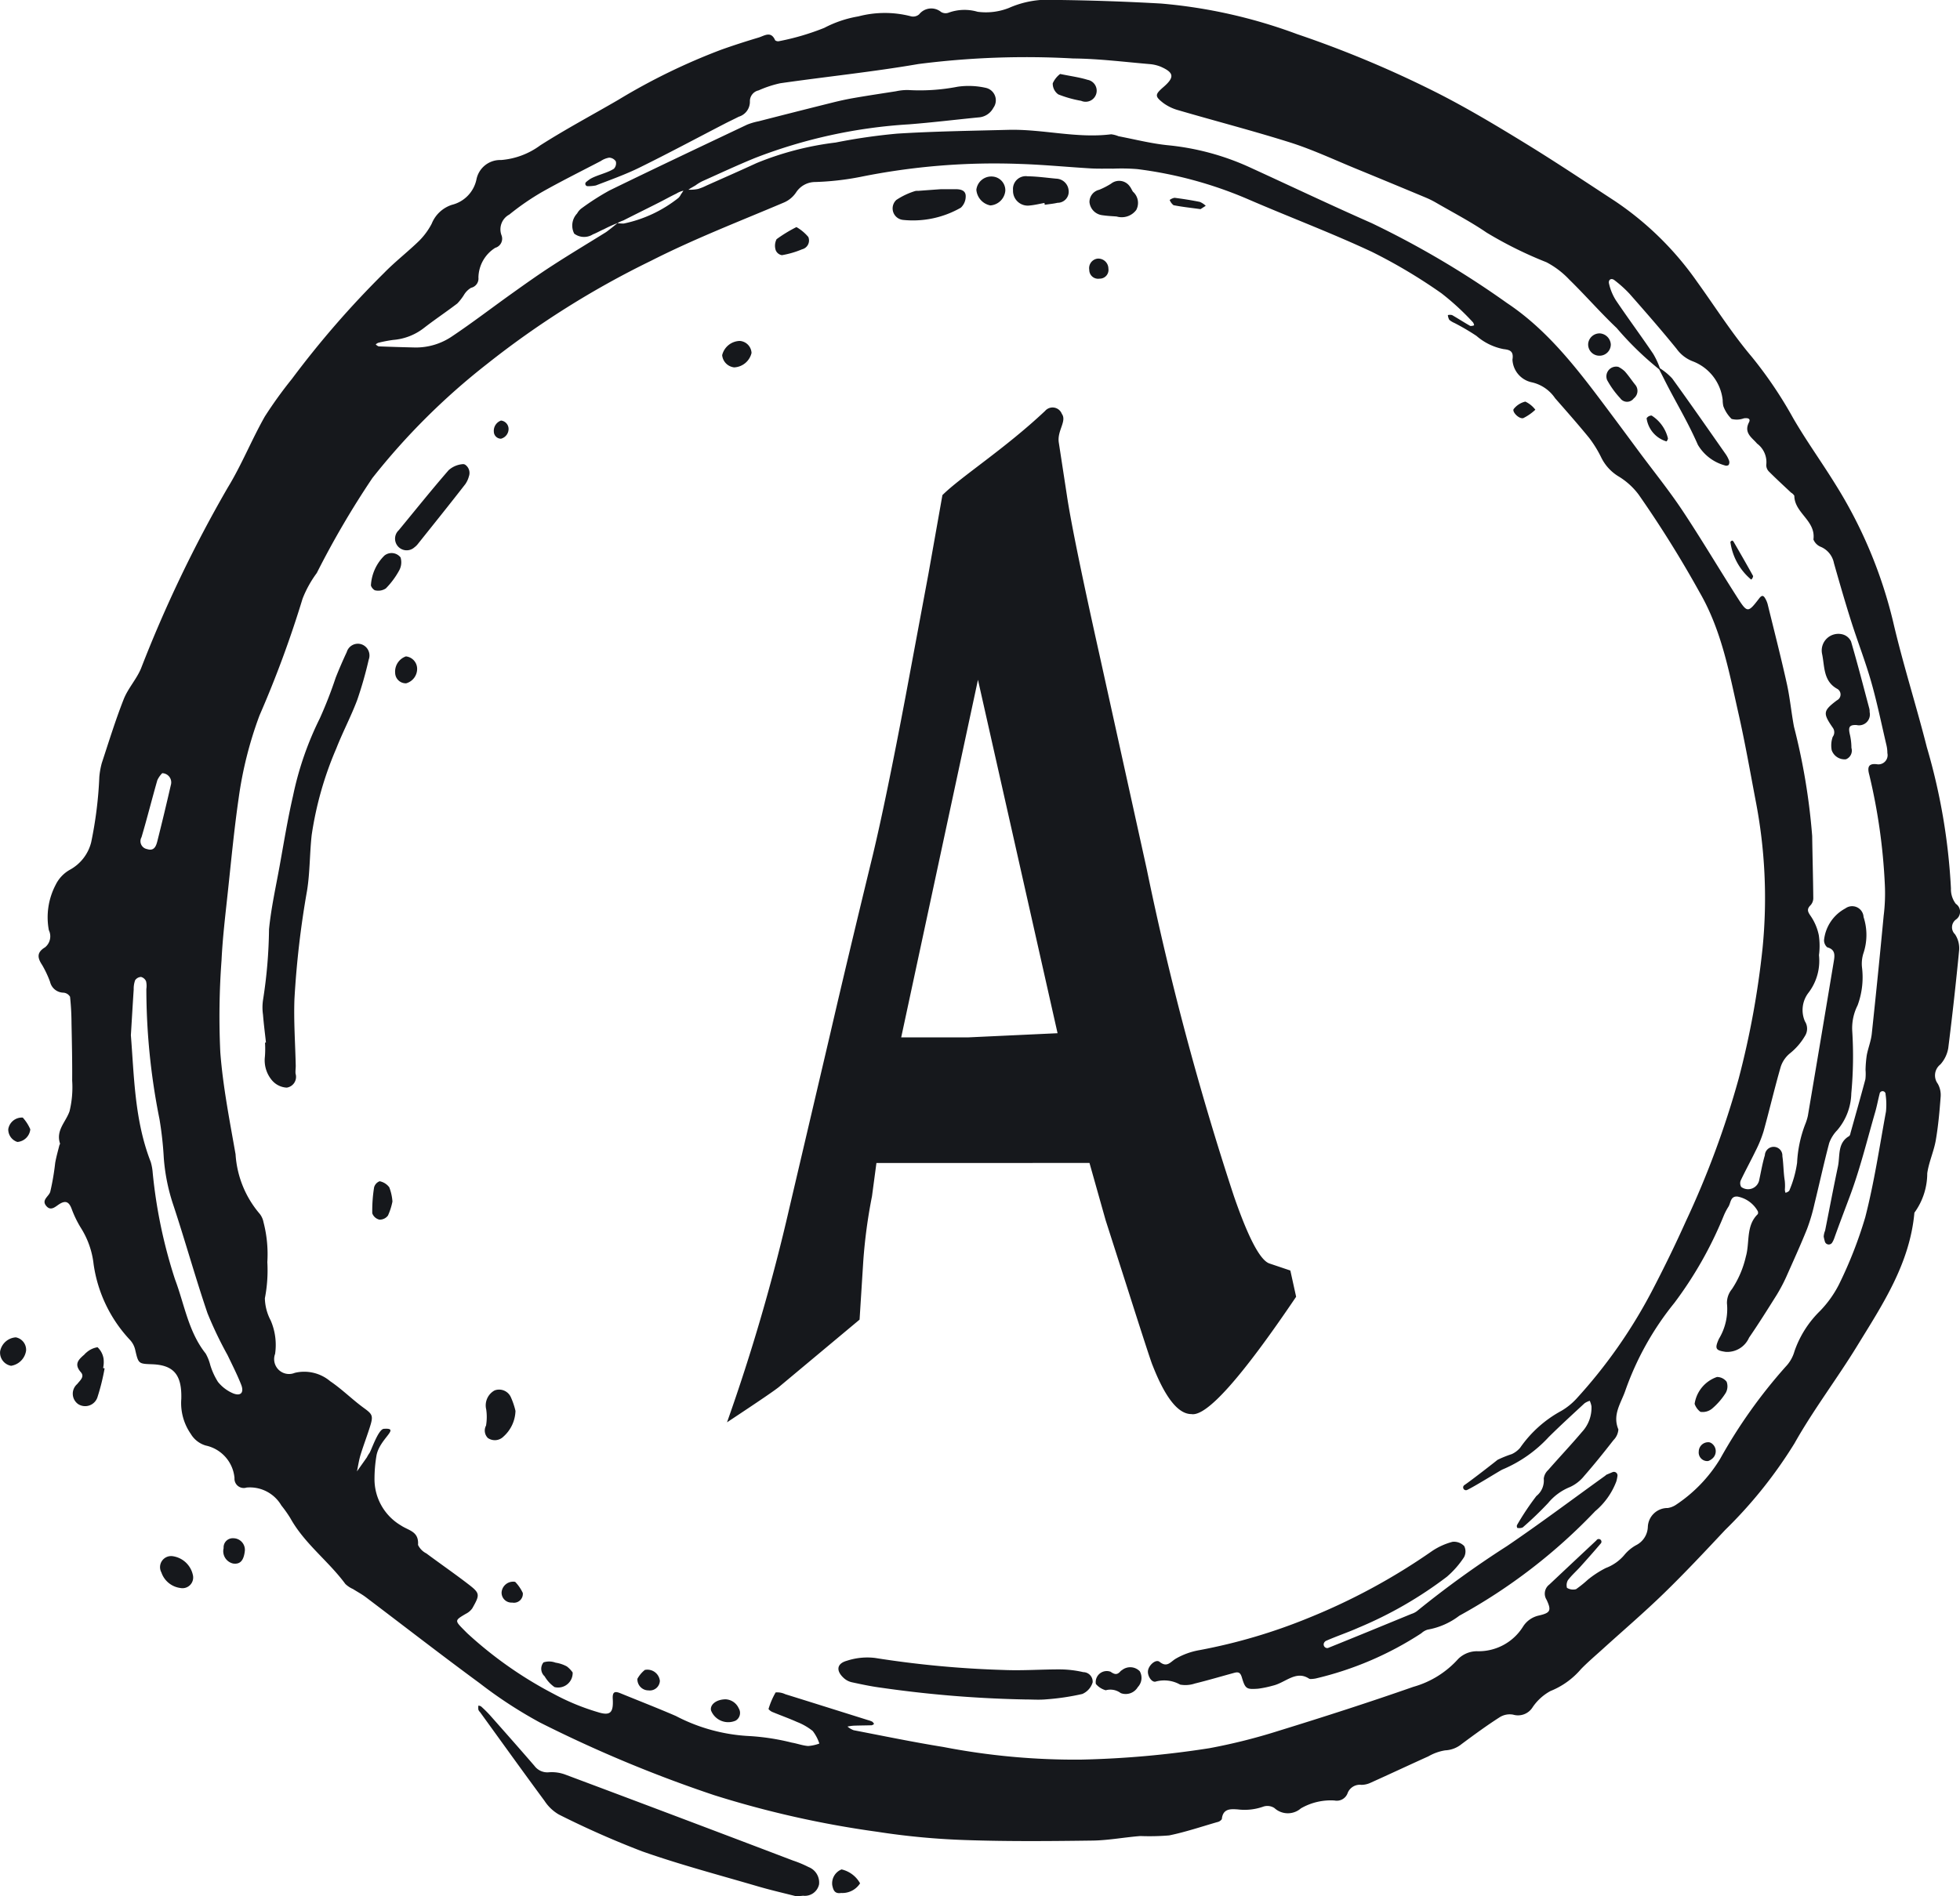 <svg xmlns="http://www.w3.org/2000/svg" width="124" height="120" viewBox="0 0 124 120">
  <defs>
    <style>
      .cls-1 {
        fill: #16181c;
        fill-rule: evenodd;
      }
    </style>
  </defs>
  <path class="cls-1" d="M123.745,58.189a0.608,0.608,0,0,0-.061.932,1.607,1.607,0,0,1,.262,1.007q-0.3,3.1-.689,6.2a2.052,2.052,0,0,1-.5,1.033,0.88,0.88,0,0,0-.162,1.221,1.452,1.452,0,0,1,.18.834c-0.069.919-.151,1.841-0.308,2.748-0.124.708-.441,1.38-0.539,2.088a4.242,4.242,0,0,1-.813,2.49c-0.289,3.218-2.008,5.8-3.608,8.409-1.279,2.092-2.777,4.05-3.978,6.187a28.743,28.743,0,0,1-4.386,5.48c-1.267,1.353-2.537,2.708-3.865,4-1.257,1.223-2.591,2.364-3.89,3.543-0.458.415-.929,0.815-1.361,1.257a4.966,4.966,0,0,1-1.937,1.394,3.232,3.232,0,0,0-1.121,1.014,1.089,1.089,0,0,1-1.242.48,1.192,1.192,0,0,0-.876.181c-0.815.524-1.6,1.1-2.38,1.679a1.768,1.768,0,0,1-1.046.4,3.131,3.131,0,0,0-1.056.378c-1.23.555-2.452,1.129-3.681,1.682a1.394,1.394,0,0,1-.556.123,0.828,0.828,0,0,0-.866.5,0.729,0.729,0,0,1-.842.489,3.777,3.777,0,0,0-2.124.5,1.254,1.254,0,0,1-1.673-.021,0.811,0.811,0,0,0-.728-0.082,3.534,3.534,0,0,1-1.6.167c-0.434-.027-0.933-0.068-1,0.618a0.469,0.469,0,0,1-.3.189c-1.008.292-2.007,0.629-3.031,0.839a15.03,15.03,0,0,1-1.818.04c-1.013.076-2.021,0.273-3.033,0.287-2.66.036-5.323,0.06-7.981-.031a46.24,46.24,0,0,1-5.645-.527,62.8,62.8,0,0,1-10.305-2.314,82.988,82.988,0,0,1-11.028-4.6,28.191,28.191,0,0,1-3.808-2.484c-2.426-1.782-4.806-3.63-7.208-5.447-0.256-.192-0.542-0.344-0.811-0.515a1.7,1.7,0,0,1-.481-0.319c-1.077-1.463-2.582-2.546-3.483-4.169a7.89,7.89,0,0,0-.566-0.8,2.307,2.307,0,0,0-2.2-1.134,0.586,0.586,0,0,1-.765-0.605,2.31,2.31,0,0,0-1.819-2.054,1.642,1.642,0,0,1-.947-0.736,3.419,3.419,0,0,1-.6-2.219c0.042-1.548-.5-2.141-1.858-2.189-0.865-.03-0.854-0.032-1.068-0.953a1.368,1.368,0,0,0-.315-0.58A8.812,8.812,0,0,1,5.922,80,5.409,5.409,0,0,0,5.115,77.7a6.763,6.763,0,0,1-.594-1.233c-0.156-.388-0.35-0.515-0.732-0.29-0.257.151-.55,0.492-0.849,0.153-0.348-.391.146-0.606,0.239-0.911a15.691,15.691,0,0,0,.313-1.831c0.067-.379.174-0.749,0.267-1.123A0.378,0.378,0,0,0,3.8,72.373C3.517,71.53,4.169,71,4.4,70.32a6.381,6.381,0,0,0,.166-1.937c0.01-1.215-.018-2.43-0.042-3.645a16.4,16.4,0,0,0-.092-1.66,0.529,0.529,0,0,0-.424-0.26,0.883,0.883,0,0,1-.84-0.683,6.655,6.655,0,0,0-.5-1.066c-0.31-.467-0.348-0.8.184-1.123a0.894,0.894,0,0,0,.238-1.085A4.418,4.418,0,0,1,3.518,56a2.2,2.2,0,0,1,.907-0.962A2.738,2.738,0,0,0,5.769,53.3a25.435,25.435,0,0,0,.515-4.139,4.966,4.966,0,0,1,.156-0.873c0.445-1.354.866-2.718,1.386-4.041,0.271-.685.808-1.26,1.094-1.943A82.265,82.265,0,0,1,14.4,30.871c0.883-1.44,1.517-3.039,2.354-4.514a27.187,27.187,0,0,1,1.717-2.382,59.578,59.578,0,0,1,5.825-6.7c0.7-.718,1.5-1.334,2.221-2.035a4.453,4.453,0,0,0,.793-1.08,2.063,2.063,0,0,1,1.286-1.2,2.1,2.1,0,0,0,1.546-1.6,1.525,1.525,0,0,1,1.555-1.233A4.814,4.814,0,0,0,34.177,9.2c1.605-1.025,3.288-1.92,4.934-2.878a39.449,39.449,0,0,1,6.508-3.173C46.407,2.868,47.2,2.614,48,2.374c0.358-.108.777-0.439,1.04,0.176a0.309,0.309,0,0,0,.265.052,15.593,15.593,0,0,0,2.845-.839,7.2,7.2,0,0,1,2.157-.726,6.571,6.571,0,0,1,3.322-.006A0.578,0.578,0,0,0,58.15.907a0.978,0.978,0,0,1,1.387-.15,0.55,0.55,0,0,0,.449.055A2.954,2.954,0,0,1,61.849.745a3.962,3.962,0,0,0,1.975-.24,6.113,6.113,0,0,1,2.9-.51q3.367,0.038,6.73.229A32.559,32.559,0,0,1,82.063,2.16a68.376,68.376,0,0,1,8.8,3.686C92.759,6.805,94.591,7.9,96.4,9.009c1.956,1.195,3.864,2.47,5.784,3.725a19.794,19.794,0,0,1,5.185,5.1c1.147,1.59,2.2,3.261,3.461,4.75a26.519,26.519,0,0,1,2.616,3.879c0.82,1.416,1.78,2.746,2.641,4.136a29.153,29.153,0,0,1,3.687,8.766c0.618,2.66,1.456,5.267,2.127,7.917a38.687,38.687,0,0,1,1.526,8.936,1.523,1.523,0,0,0,.307.976A0.6,0.6,0,0,1,123.745,58.189ZM10.264,48.929a1.54,1.54,0,0,0-.311.446c-0.344,1.2-.645,2.409-1,3.605a0.508,0.508,0,0,0,.352.752c0.452,0.146.572-.193,0.653-0.514q0.444-1.763.85-3.538A0.582,0.582,0,0,0,10.264,48.929Zm0.671,27.238a12.189,12.189,0,0,1-.573-2.893,22.348,22.348,0,0,0-.272-2.453,41.966,41.966,0,0,1-.831-8.234A1.352,1.352,0,0,0,9.242,62.1a0.483,0.483,0,0,0-.317-0.277,0.472,0.472,0,0,0-.376.209,1.594,1.594,0,0,0-.09.578c-0.061.919-.114,1.838-0.179,2.9,0.208,2.618.232,5.4,1.257,8.022a3.254,3.254,0,0,1,.123.677,31.606,31.606,0,0,0,1.41,6.745c0.6,1.585.846,3.323,1.942,4.7a2.961,2.961,0,0,1,.29.727,4.382,4.382,0,0,0,.486,1.066,2.455,2.455,0,0,0,.971.732c0.481,0.186.69-.059,0.5-0.552-0.252-.639-0.565-1.252-0.862-1.872a24.572,24.572,0,0,1-1.268-2.647C12.347,80.811,11.7,78.467,10.935,76.166Zm108.415-29c-0.316-1.343-.592-2.7-0.969-4.023-0.368-1.292-.859-2.546-1.266-3.828-0.386-1.218-.741-2.45-1.09-3.68a1.41,1.41,0,0,0-.816-1.024,0.838,0.838,0,0,1-.482-0.473c0.163-1.2-1.2-1.667-1.208-2.765a0.579,0.579,0,0,0-.207-0.2c-0.464-.438-0.935-0.868-1.385-1.319a0.587,0.587,0,0,1-.184-0.433,1.463,1.463,0,0,0-.585-1.353c-0.283-.351-0.858-0.659-0.511-1.337,0.134-.261-0.1-0.293-0.324-0.258a1.3,1.3,0,0,1-.774.037,2.193,2.193,0,0,1-.521-0.808,1.834,1.834,0,0,1-.042-0.389,2.967,2.967,0,0,0-1.858-2.436,2.245,2.245,0,0,1-1.055-.8c-0.964-1.19-1.972-2.342-2.982-3.489a7.581,7.581,0,0,0-.939-0.848c-0.233-.187-0.411-0.018-0.358.2a3.321,3.321,0,0,0,.44,1.068c0.767,1.139,1.586,2.24,2.353,3.378a5.005,5.005,0,0,1,.429.919,3.878,3.878,0,0,1,.775.642c1.144,1.579,2.256,3.179,3.375,4.777a1.864,1.864,0,0,1,.227.432,0.326,0.326,0,0,1-.032.268,0.258,0.258,0,0,1-.244.025,2.857,2.857,0,0,1-1.7-1.3c-0.695-1.582-1.4-2.683-2.172-4.23l-0.279-.55a19.893,19.893,0,0,1-2.684-2.61c-1.035-.981-1.976-2.066-3-3.066a5.445,5.445,0,0,0-1.448-1.1,25.272,25.272,0,0,1-3.781-1.873c-1.023-.7-2.128-1.272-3.2-1.894a5.644,5.644,0,0,0-.645-0.321q-2.18-.911-4.364-1.808c-1.392-.569-2.763-1.216-4.19-1.672C79.3,8.283,76.91,7.666,74.539,6.972A2.9,2.9,0,0,1,73.6,6.521c-0.558-.433-0.538-0.54.019-1.024,0.7-.61.66-0.908-0.2-1.282a2.4,2.4,0,0,0-.629-0.154C71.158,3.924,69.529,3.715,67.9,3.7a53.512,53.512,0,0,0-9.785.35c-2.9.5-5.84,0.8-8.757,1.219a7.037,7.037,0,0,0-1.365.451,0.7,0.7,0,0,0-.55.718,0.988,0.988,0,0,1-.708.949c-0.286.149-.579,0.283-0.865,0.431-1.8.931-3.592,1.892-5.412,2.787-0.892.44-1.835,0.771-2.761,1.131a2.479,2.479,0,0,1-.522.046,0.149,0.149,0,0,1-.092-0.263,2.571,2.571,0,0,1,.266-0.2c0.417-.243,1.082-0.374,1.487-0.638a0.5,0.5,0,0,0,.125-0.467,0.528,0.528,0,0,0-.424-0.237,1.332,1.332,0,0,0-.529.214c-1.242.648-2.5,1.273-3.719,1.961a16.054,16.054,0,0,0-2.065,1.424,1.061,1.061,0,0,0-.491,1.324,0.6,0.6,0,0,1-.4.782,2.267,2.267,0,0,0-1.065,1.881,0.6,0.6,0,0,1-.467.65,1.291,1.291,0,0,0-.456.462,3.266,3.266,0,0,1-.416.532c-0.693.529-1.419,1.012-2.107,1.547a3.632,3.632,0,0,1-1.948.757,8.723,8.723,0,0,0-.944.182,0.555,0.555,0,0,0-.158.1,0.48,0.48,0,0,0,.184.126q1.155,0.045,2.308.071a4.067,4.067,0,0,0,2.366-.726c1.287-.863,2.52-1.812,3.784-2.712,0.841-.6,1.683-1.2,2.549-1.758,1.112-.721,2.248-1.4,3.372-2.1,0.09-.057.649-0.5,0.727-0.574a2.442,2.442,0,0,0,.4.026,8.251,8.251,0,0,0,3.464-1.626,0.9,0.9,0,0,0,.119-0.153c0-.027.181-0.27,0.188-0.3a1.467,1.467,0,0,0-.44.183c-0.376.179-.741,0.386-1.115,0.574-0.747.379-1.5,0.749-2.246,1.128a2.008,2.008,0,0,0-.37.166,8.693,8.693,0,0,0-.854.387c-0.238.1-.46,0.235-0.7,0.327a1.037,1.037,0,0,1-1.18-.047,1.11,1.11,0,0,1,.183-1.276,1.039,1.039,0,0,1,.248-0.3,15.993,15.993,0,0,1,1.792-1.152c2.892-1.413,5.8-2.786,8.711-4.167a4.016,4.016,0,0,1,.727-0.214q2.331-.6,4.663-1.181c0.442-.111.887-0.209,1.336-0.288,0.9-.157,1.8-0.291,2.7-0.432a3.4,3.4,0,0,1,.758-0.078,12.6,12.6,0,0,0,3.146-.21,4.934,4.934,0,0,1,1.8.078,0.807,0.807,0,0,1,.453,1.259,1.135,1.135,0,0,1-.935.605c-1.465.144-2.929,0.324-4.4,0.439A32.281,32.281,0,0,0,47.785,9.99c-1.13.46-2.236,0.978-3.351,1.477a2.673,2.673,0,0,0-.414.252c-0.076.053-.4,0.223-0.463,0.287a2.606,2.606,0,0,0,.6-0.047,3.3,3.3,0,0,0,.536-0.215c1.058-.474,2.119-0.936,3.172-1.424a19.253,19.253,0,0,1,5-1.3,37.041,37.041,0,0,1,3.9-.564c2.336-.146,4.677-0.178,7.017-0.239,2.177-.058,4.329.556,6.517,0.281a1.789,1.789,0,0,1,.462.122c1.038,0.2,2.069.463,3.115,0.57a16.223,16.223,0,0,1,5.1,1.357c2.6,1.189,5.186,2.42,7.8,3.572a57.946,57.946,0,0,1,8.567,5.06c2.77,1.841,4.743,4.563,6.733,7.223,0.546,0.73,1.086,1.463,1.628,2.195,0.914,1.23,1.879,2.426,2.729,3.7,1.195,1.8,2.294,3.658,3.456,5.477,0.66,1.032.69,1.025,1.409,0.09,0.207-.268.3-0.14,0.413,0.066a1.517,1.517,0,0,1,.119.3c0.411,1.676.84,3.347,1.214,5.032,0.2,0.9.282,1.822,0.453,2.727a40.462,40.462,0,0,1,1.151,6.912c0.019,1.317.058,2.633,0.07,3.948a0.664,0.664,0,0,1-.171.433c-0.3.293-.132,0.474,0.049,0.749a3.324,3.324,0,0,1,.471,1.148,4.548,4.548,0,0,1,.011,1.266,3.329,3.329,0,0,1-.653,2.364,1.79,1.79,0,0,0-.234,1.827,0.857,0.857,0,0,1-.007.934,3.962,3.962,0,0,1-.939,1.085,1.829,1.829,0,0,0-.585.847c-0.393,1.36-.713,2.74-1.09,4.1a7.808,7.808,0,0,1-.516,1.256c-0.3.62-.632,1.221-0.926,1.844a0.458,0.458,0,0,0,.031.409,0.72,0.72,0,0,0,1.145-.468c0.11-.514.2-1.034,0.351-1.538a0.556,0.556,0,0,1,.584-0.53,0.55,0.55,0,0,1,.523.584c0.075,0.516.068,1.048,0.151,1.557a2.963,2.963,0,0,1,.007.565,0.719,0.719,0,0,0,.04.2,0.5,0.5,0,0,0,.234-0.124,6.935,6.935,0,0,0,.5-1.775,7.806,7.806,0,0,1,.5-2.4,3.474,3.474,0,0,0,.18-0.562q0.824-4.865,1.633-9.731c0.067-.4.14-0.795-0.408-0.942a0.593,0.593,0,0,1-.2-0.461,2.577,2.577,0,0,1,1.35-2,0.723,0.723,0,0,1,1.15.543,3.653,3.653,0,0,1-.02,2.33,2.2,2.2,0,0,0-.081.843,5.126,5.126,0,0,1-.277,2.419,3.2,3.2,0,0,0-.338,1.632,25.206,25.206,0,0,1-.06,3.936,3.715,3.715,0,0,1-.892,2.335,2.271,2.271,0,0,0-.507.812c-0.336,1.271-.614,2.558-0.928,3.834a11.809,11.809,0,0,1-.472,1.6c-0.414,1.03-.876,2.041-1.326,3.055a10.762,10.762,0,0,1-.592,1.116c-0.572.911-1.143,1.823-1.751,2.708a1.509,1.509,0,0,1-1.477.9c-0.631-.092-0.715-0.191-0.43-0.825a3.639,3.639,0,0,0,.508-2.246,1.363,1.363,0,0,1,.315-0.9,6.223,6.223,0,0,0,.88-2.055c0.26-.893-0.009-1.955.758-2.693a0.251,0.251,0,0,0,0-.18,1.872,1.872,0,0,0-1.286-.93c-0.467-.036-0.417.423-0.587,0.665a3.823,3.823,0,0,0-.31.614,24.61,24.61,0,0,1-3.1,5.455,18.6,18.6,0,0,0-3.1,5.55c-0.266.778-.831,1.516-0.439,2.452a1.047,1.047,0,0,1-.306.673c-0.6.771-1.215,1.537-1.858,2.272a2.461,2.461,0,0,1-.895.7,3.47,3.47,0,0,0-1.384,1.013,21.938,21.938,0,0,1-1.613,1.548,0.586,0.586,0,0,1-.342.025,0.257,0.257,0,0,1-.019-0.171A17.177,17.177,0,0,1,97.2,94.671a1.245,1.245,0,0,0,.466-1.1,0.879,0.879,0,0,1,.281-0.546c0.706-.809,1.444-1.588,2.138-2.409a2.242,2.242,0,0,0,.6-1.624,1.6,1.6,0,0,0-.107-0.346,1.164,1.164,0,0,0-.332.157c-0.763.707-1.529,1.406-2.268,2.138a8.391,8.391,0,0,1-2.915,2.048c-0.126.046-1.721,1.051-2.25,1.3a0.177,0.177,0,0,1-.169-0.309c0.517-.355,1.98-1.5,2.1-1.6a7.1,7.1,0,0,1,.9-0.362,1.545,1.545,0,0,0,.528-0.4,7.542,7.542,0,0,1,2.6-2.332,4.134,4.134,0,0,0,.952-0.763,32.2,32.2,0,0,0,4.781-6.813c0.757-1.449,1.477-2.923,2.147-4.416a57.383,57.383,0,0,0,3.348-9.043A55.221,55.221,0,0,0,111.509,60a32.267,32.267,0,0,0-.442-9.358c-0.349-1.841-.674-3.692-1.088-5.519-0.592-2.621-1.07-5.251-2.457-7.647a70.345,70.345,0,0,0-3.849-6.172,4.46,4.46,0,0,0-1.288-1.164,2.88,2.88,0,0,1-1.077-1.179,7.378,7.378,0,0,0-.769-1.25c-0.7-.857-1.429-1.683-2.156-2.512a2.42,2.42,0,0,0-1.475-1.006,1.54,1.54,0,0,1-1.222-1.436c0.094-.565-0.2-0.62-0.569-0.666a3.667,3.667,0,0,1-1.706-.834,14.444,14.444,0,0,0-1.394-.818,1.294,1.294,0,0,1-.328-0.2,0.774,0.774,0,0,1-.09-0.3,0.593,0.593,0,0,1,.268,0c0.387,0.222.762,0.468,1.149,0.686a0.482,0.482,0,0,0,.244-0.041,0.462,0.462,0,0,0-.068-0.182,16.172,16.172,0,0,0-1.995-1.84,33.674,33.674,0,0,0-4.4-2.623c-2.59-1.213-5.272-2.218-7.9-3.358a25.837,25.837,0,0,0-6.946-1.88,12.667,12.667,0,0,0-1.531-.028c-0.477-.006-0.953.011-1.429-0.017-1.471-.087-2.94-0.232-4.413-0.28a42.706,42.706,0,0,0-10.172.824,17.586,17.586,0,0,1-2.824.318,1.444,1.444,0,0,0-1.217.658,1.757,1.757,0,0,1-.747.63c-2.827,1.2-5.683,2.3-8.436,3.7A56.357,56.357,0,0,0,30.8,23.043a42.87,42.87,0,0,0-7.241,7.209,56.132,56.132,0,0,0-3.517,6.008,7.044,7.044,0,0,0-.9,1.626,68.1,68.1,0,0,1-2.723,7.385,24.467,24.467,0,0,0-1.323,5.26c-0.283,1.956-.469,3.928-0.68,5.895-0.153,1.444-.331,2.887-0.4,4.337a48.23,48.23,0,0,0-.078,5.83c0.165,2.164.59,4.311,0.965,6.451a6.408,6.408,0,0,0,1.531,3.773,1.232,1.232,0,0,1,.237.528,8.045,8.045,0,0,1,.242,2.524,9.252,9.252,0,0,1-.156,2.291,3.152,3.152,0,0,0,.368,1.4,3.912,3.912,0,0,1,.279,2.117,0.942,0.942,0,0,0,1.245,1.2,2.548,2.548,0,0,1,2.243.531c0.742,0.5,1.387,1.151,2.113,1.681,0.531,0.388.622,0.479,0.426,1.117s-0.432,1.243-.625,1.872c-0.1.336-.151,0.689-0.223,1.035,0.21-.3.421-0.593,0.628-0.89a2.124,2.124,0,0,1,.15-0.253c0.106-.11.569-1.552,0.93-1.552,1.071-.075-0.265.606-0.471,1.682a8.912,8.912,0,0,0-.127,1.479,3.4,3.4,0,0,0,1.667,2.951c0.513,0.343,1.148.371,1.087,1.237a1.161,1.161,0,0,0,.526.535c0.855,0.636,1.732,1.243,2.579,1.891,0.829,0.632.833,0.692,0.326,1.588a1.1,1.1,0,0,1-.418.349c-0.7.417-.7,0.417-0.1,1.024,0.068,0.068.136,0.137,0.206,0.206a25.327,25.327,0,0,0,5.469,3.837,14.479,14.479,0,0,0,2.76,1.142c0.817,0.262,1.022.053,0.971-.834-0.031-.513.193-0.472,0.515-0.34,1.158,0.474,2.325.927,3.474,1.424a11.236,11.236,0,0,0,4.691,1.274,14.483,14.483,0,0,1,2.648.413c0.346,0.059.686,0.189,1.032,0.214a2.554,2.554,0,0,0,.71-0.155,2.639,2.639,0,0,0-.418-0.794,3.78,3.78,0,0,0-1-.574c-0.5-.225-1.013-0.406-1.517-0.615a0.663,0.663,0,0,1-.281-0.2,4.832,4.832,0,0,1,.451-1.052,1.19,1.19,0,0,1,.609.112c1.747,0.543,3.491,1.094,5.235,1.64a1.472,1.472,0,0,1,.271.1,0.431,0.431,0,0,1,.111.143,0.42,0.42,0,0,1-.145.083c-0.385.012-.77,0.012-1.154,0.027a2.934,2.934,0,0,0-.381.055,1.311,1.311,0,0,0,.391.232c1.889,0.364,3.776.755,5.673,1.06a43.758,43.758,0,0,0,8.7.8,60.7,60.7,0,0,0,8.138-.724,36.569,36.569,0,0,0,4.38-1.1c2.851-.879,5.694-1.793,8.511-2.78a5.974,5.974,0,0,0,2.843-1.767,1.7,1.7,0,0,1,1.191-.489,3.309,3.309,0,0,0,2.912-1.558,1.578,1.578,0,0,1,1-.7c0.728-.169.811-0.309,0.487-1a0.72,0.72,0,0,1,.171-0.957q1.487-1.4,2.983-2.8a0.171,0.171,0,1,1,.259.216c-0.418.494-.849,0.979-1.283,1.461-0.257.283-.548,0.538-0.778,0.843a0.64,0.64,0,0,0-.06.484,0.733,0.733,0,0,0,.575.085,7.39,7.39,0,0,0,.752-0.606,6.339,6.339,0,0,1,1.126-.732,2.838,2.838,0,0,0,1.171-.82,2.582,2.582,0,0,1,.741-0.622,1.348,1.348,0,0,0,.751-1.163,1.245,1.245,0,0,1,1.257-1.193,1.286,1.286,0,0,0,.517-0.2,9.254,9.254,0,0,0,2.8-2.91,32.508,32.508,0,0,1,4.146-5.835,2.314,2.314,0,0,0,.559-0.981,6.555,6.555,0,0,1,1.609-2.538,6.913,6.913,0,0,0,1.19-1.655,26.817,26.817,0,0,0,1.677-4.281c0.565-2.195.9-4.45,1.31-6.685a4.406,4.406,0,0,0-.024-1.087,0.19,0.19,0,0,0-.379-0.033c-0.1.38-.168,0.773-0.279,1.151-0.511,1.77-.949,3.567-1.589,5.285-0.338.906-.685,1.81-1.01,2.724a1.438,1.438,0,0,1-.12.246,0.255,0.255,0,0,1-.465-0.068c-0.028-.1-0.054-0.2-0.073-0.306a1.194,1.194,0,0,1,.089-0.381c0.27-1.353.526-2.71,0.812-4.06,0.142-.675-0.046-1.492.719-1.927a0.35,0.35,0,0,0,.073-0.18c0.317-1.135.64-2.27,0.944-3.41a2.934,2.934,0,0,0,.01-0.587,7.315,7.315,0,0,1,.078-0.94c0.085-.451.266-0.889,0.315-1.342q0.4-3.736.753-7.474a11.415,11.415,0,0,0,.075-1.971,37.071,37.071,0,0,0-.98-6.936c-0.113-.414-0.136-0.782.524-0.68a0.583,0.583,0,0,0,.617-0.71A2.256,2.256,0,0,0,119.35,47.169Zm-1.876-1.283c-0.509-.033-0.535.163-0.448,0.568a3.767,3.767,0,0,1,.105.876,0.589,0.589,0,0,1-.347.721,0.864,0.864,0,0,1-.9-0.573,1.631,1.631,0,0,1,.063-0.846,0.487,0.487,0,0,0,0-.585c-0.632-.918-0.611-1.062.265-1.727a0.41,0.41,0,0,0,.031-0.721c-0.907-.49-0.8-1.434-0.969-2.218a1.053,1.053,0,0,1,1.3-1.233,0.824,0.824,0,0,1,.532.445c0.415,1.416.782,2.844,1.162,4.27a0.971,0.971,0,0,1,.015.2A0.687,0.687,0,0,1,117.474,45.886Zm-8-11.591a0.278,0.278,0,0,1,.108-0.087,0.266,0.266,0,0,1,.084.058c0.42,0.726.84,1.454,1.246,2.19a0.344,0.344,0,0,1-.122.224A3.746,3.746,0,0,1,109.474,34.3Zm-5.3-7.826a0.377,0.377,0,0,1,.317-0.17,2.366,2.366,0,0,1,1.034,1.452,0.4,0.4,0,0,1-.093.185A1.783,1.783,0,0,1,104.173,26.47Zm-1.661-1.258a5.659,5.659,0,0,1-.839-1.16,0.617,0.617,0,0,1,.714-0.832,1.737,1.737,0,0,1,.4.278c0.236,0.263.434,0.563,0.657,0.843a0.6,0.6,0,0,1-.084.872A0.527,0.527,0,0,1,102.512,25.212Zm-1.361-2.7a0.708,0.708,0,0,1-.672-0.791,0.725,0.725,0,0,1,.744-0.62,0.745,0.745,0,0,1,.684.7A0.713,0.713,0,0,1,101.151,22.509ZM68.4,6.38a7.28,7.28,0,0,1-1.447-.407,0.834,0.834,0,0,1-.351-0.7,1.519,1.519,0,0,1,.468-0.592c0.691,0.142,1.225.211,1.733,0.369A0.7,0.7,0,1,1,68.4,6.38ZM108.328,89.13a0.937,0.937,0,0,1-.751.214,1.059,1.059,0,0,1-.366-0.506,2.126,2.126,0,0,1,1.415-1.7,0.769,0.769,0,0,1,.609.3,0.843,0.843,0,0,1-.057.708A4.305,4.305,0,0,1,108.328,89.13Zm-0.211,2.137a0.433,0.433,0,0,1,.131.045,0.61,0.61,0,0,1,.061,1.008,0.783,0.783,0,0,1-.242.137,0.542,0.542,0,0,1-.595-0.6A0.6,0.6,0,0,1,108.117,91.268Zm-7.213,4.38a35.27,35.27,0,0,1-8.582,6.6,4.6,4.6,0,0,1-2,.879,1,1,0,0,0-.4.23,21,21,0,0,1-6.69,2.863,1.946,1.946,0,0,1-.29.032,0.224,0.224,0,0,1-.142-0.035c-0.818-.525-1.495.281-2.275,0.455a6.442,6.442,0,0,1-.931.193c-0.733.051-.809,0.018-1.026-0.709-0.093-.315-0.216-0.362-0.465-0.3-0.836.228-1.667,0.474-2.508,0.681a1.885,1.885,0,0,1-.933.069,2.049,2.049,0,0,0-1.519-.2c-0.258.11-.559-0.337-0.516-0.673,0.046-.362.5-0.756,0.732-0.569,0.484,0.387.682,0.006,1.029-.2a4.563,4.563,0,0,1,1.5-.54,35.326,35.326,0,0,0,6.9-2.039,39.482,39.482,0,0,0,7.8-4.222,4.266,4.266,0,0,1,1.305-.593,0.9,0.9,0,0,1,.742.271,0.767,0.767,0,0,1-.016.708,5.87,5.87,0,0,1-1.079,1.23,25.312,25.312,0,0,1-5.6,3.227c-0.672.3-1.374,0.533-2.05,0.831a0.287,0.287,0,0,0-.108.1,0.229,0.229,0,0,0,.2.357,0.308,0.308,0,0,0,.055-0.014c1.755-.706,3.5-1.426,5.254-2.146a1.233,1.233,0,0,0,.342-0.169,62.172,62.172,0,0,1,5.706-4.125c2.109-1.432,4.151-2.968,6.223-4.457a0.4,0.4,0,0,1,.075-0.062l0.386-.162a0.226,0.226,0,0,1,.305.25,2.356,2.356,0,0,1-.071.34A4.569,4.569,0,0,1,100.9,95.647ZM75.371,89.486q-1.248,0-2.456-3.094-0.094-.179-1.668-5.12l-1.3-4.058-1.02-3.619H55.448L55.167,75.7a33.043,33.043,0,0,0-.553,4.128l-0.233,3.681-5.048,4.216c-0.188.177-1.3,0.934-3.338,2.282a122.314,122.314,0,0,0,3.938-13.534l2.6-11.09q1.11-4.8,2.684-11.264,0.834-3.486,2.089-10.126l1.432-7.681,0.884-4.98c1.171-1.163,3.936-2.919,6.492-5.324a0.626,0.626,0,0,1,1.062.179c0.338,0.467-.314,1.071-0.189,1.831l0.508,3.314q0.376,2.537,2.088,10.216l2.965,13.444a186.652,186.652,0,0,0,5.513,20.694q1.388,4.02,2.273,4.277l1.3,0.438L82,82.061Q76.808,89.749,75.371,89.486Zm-13.5-46.467-4.857,22.63h4.2l5.693-.265ZM74.243,12.985A0.8,0.8,0,0,1,74,12.655a0.726,0.726,0,0,1,.308-0.138c0.534,0.068,1.068.152,1.6,0.26a1.237,1.237,0,0,1,.373.246l-0.329.212C75.308,13.147,74.772,13.09,74.243,12.985Zm-4.82,3.383a0.637,0.637,0,0,1,.7.628,0.552,0.552,0,0,1-.562.637,0.558,0.558,0,0,1-.648-0.555A0.609,0.609,0,0,1,69.423,16.368ZM70.641,13.7c-0.2-.017-0.554-0.029-0.9-0.081a0.924,0.924,0,0,1-.815-0.827,0.792,0.792,0,0,1,.611-0.781,4.812,4.812,0,0,0,.755-0.388,0.819,0.819,0,0,1,1.183.172c0.082,0.1.129,0.227,0.2,0.334a0.949,0.949,0,0,1,.209,1.16A1.149,1.149,0,0,1,70.641,13.7Zm-3.713-.872c-0.273.066-.555,0.089-0.832,0.13l-0.019-.115c-0.309.056-.614,0.132-0.924,0.16a0.932,0.932,0,0,1-1.063-.966,0.809,0.809,0,0,1,.922-0.881c0.6,0.008,1.207.094,1.81,0.15a0.811,0.811,0,0,1,.784.731A0.7,0.7,0,0,1,66.929,12.833ZM62.654,13a1.1,1.1,0,0,1-.884-0.99,0.948,0.948,0,0,1,1.014-.839,0.872,0.872,0,0,1,.818.9A1.024,1.024,0,0,1,62.654,13Zm-5.546.913a0.73,0.73,0,0,1-.4-1.261,4.551,4.551,0,0,1,1.185-.561,0.575,0.575,0,0,1,.19-0.013c0.413-.031.826-0.061,1.441-0.105,0.18,0,.561,0,0.943,0,0.305,0,.631.073,0.629,0.439a0.985,0.985,0,0,1-.307.73A6.088,6.088,0,0,1,57.108,13.914Zm-6.359,1.861a5.752,5.752,0,0,1-1.281.374,0.511,0.511,0,0,1-.391-0.312,0.909,0.909,0,0,1,.054-0.7,8.921,8.921,0,0,1,1.256-.766,2.8,2.8,0,0,1,.751.626A0.575,0.575,0,0,1,50.749,15.775Zm-4.307,7.474a0.858,0.858,0,0,1-.754-0.773,1.177,1.177,0,0,1,1.114-.9,0.8,0.8,0,0,1,.744.761A1.187,1.187,0,0,1,46.441,23.249Zm0.3,84.867a0.564,0.564,0,0,1-.2.769,1.168,1.168,0,0,1-1.56-.648c-0.074-.36.332-0.7,0.937-0.7A0.96,0.96,0,0,1,46.741,108.116Zm6.821-3.014a4.13,4.13,0,0,1,1.791-.184,63.978,63.978,0,0,0,8.12.761c1.21,0.054,2.425-.042,3.638-0.035a6.757,6.757,0,0,1,1.422.173,0.6,0.6,0,0,1,.593.645,1.163,1.163,0,0,1-.655.737,15.221,15.221,0,0,1-2.277.339c-0.444.043-.894,0.008-1.341,0.008a73.515,73.515,0,0,1-9.084-.74c-0.634-.081-1.263-0.216-1.889-0.351a1.122,1.122,0,0,1-.5-0.265C52.883,105.735,52.929,105.282,53.562,105.1Zm16.695,0.687c0.283,0.2.432,0.2,0.636-.033a0.234,0.234,0,0,1,.078-0.058,0.839,0.839,0,0,1,1.137.065,0.849,0.849,0,0,1-.125,1,0.89,0.89,0,0,1-1.08.381,1.087,1.087,0,0,0-.949-0.18,1.261,1.261,0,0,1-.626-0.4A0.7,0.7,0,0,1,70.257,105.789ZM97.134,25.928a3.146,3.146,0,0,1-.762.531c-0.273.075-.735-0.411-0.605-0.578a1.317,1.317,0,0,1,.733-0.467A1.706,1.706,0,0,1,97.134,25.928ZM41.026,106.971a0.7,0.7,0,0,1-.7-0.735,1.871,1.871,0,0,1,.471-0.56,0.794,0.794,0,0,1,.95.693A0.637,0.637,0,0,1,41.026,106.971Zm-5.946-.21a2.162,2.162,0,0,1-.625-0.682,0.639,0.639,0,0,1-.069-0.88,1.151,1.151,0,0,1,.759.017,2.2,2.2,0,0,1,.714.237,1.681,1.681,0,0,1,.371.386A0.92,0.92,0,0,1,35.081,106.761Zm-2.675-5.347a0.626,0.626,0,0,1-.671-0.656,0.734,0.734,0,0,1,.857-0.656,2.571,2.571,0,0,1,.485.706A0.563,0.563,0,0,1,32.406,101.414Zm-1.525-10.4a0.665,0.665,0,0,1-.131-0.8,3.281,3.281,0,0,0,.011-1.025,1.078,1.078,0,0,1,.53-1.2,0.813,0.813,0,0,1,1.04.453,4.653,4.653,0,0,1,.282.842,2.263,2.263,0,0,1-.759,1.624A0.769,0.769,0,0,1,30.881,91.01Zm0.828-63.252a0.454,0.454,0,0,1-.465-0.44,0.688,0.688,0,0,1,.454-0.708,0.535,0.535,0,0,1,.478.519A0.638,0.638,0,0,1,31.708,27.758Zm-2.251,2.851c-0.995,1.283-2.012,2.547-3.024,3.815a1.012,1.012,0,0,1-.205.2,0.734,0.734,0,0,1-1-1.076c1.047-1.269,2.077-2.557,3.157-3.8a1.515,1.515,0,0,1,.914-0.381,0.253,0.253,0,0,1,.165.062,0.633,0.633,0,0,1,.2.715A1.54,1.54,0,0,1,29.458,30.608Zm-4.113,4.671a1.068,1.068,0,0,1-.082.8,5.118,5.118,0,0,1-.852,1.153,0.869,0.869,0,0,1-.7.115,0.56,0.56,0,0,1-.244-0.3,2.864,2.864,0,0,1,.856-1.895A0.723,0.723,0,0,1,25.345,35.279ZM22.6,44.294c-0.391,1.042-.918,2.031-1.323,3.068a21.857,21.857,0,0,0-1.558,5.479c-0.129,1.164-.108,2.349-0.29,3.5a58.035,58.035,0,0,0-.8,6.862c-0.054,1.413.051,2.832,0.081,4.249,0,0.164-.028.332-0.011,0.493a0.688,0.688,0,0,1-.559.882,1.316,1.316,0,0,1-.951-0.484,1.959,1.959,0,0,1-.43-1.474,6.188,6.188,0,0,0,.007-0.89c0.019,0,.04,0,0.06-0.006-0.064-.588-0.141-1.174-0.187-1.762a3.194,3.194,0,0,1,.01-0.984,30.818,30.818,0,0,0,.371-4.422c0.132-1.339.427-2.659,0.667-3.983,0.269-1.487.511-2.981,0.85-4.453a20.322,20.322,0,0,1,1.7-4.918,26.755,26.755,0,0,0,1-2.566c0.217-.547.451-1.089,0.7-1.619a0.733,0.733,0,0,1,.932-0.493,0.747,0.747,0,0,1,.459.967A24.961,24.961,0,0,1,22.6,44.294Zm1.419,30.458a1,1,0,0,1,.609.383,3.111,3.111,0,0,1,.2.9,3.98,3.98,0,0,1-.284.888,0.644,0.644,0,0,1-.543.257,0.631,0.631,0,0,1-.449-0.4,9.322,9.322,0,0,1,.116-1.644A0.572,0.572,0,0,1,24.014,74.753Zm1.663-33.214a0.791,0.791,0,0,1,.708.772,0.949,0.949,0,0,1-.694.931A0.674,0.674,0,0,1,25,42.588,1.018,1.018,0,0,1,25.677,41.539ZM1.1,72.265a0.829,0.829,0,0,1-.577-0.809,0.873,0.873,0,0,1,.917-0.733,2.682,2.682,0,0,1,.477.743A0.889,0.889,0,0,1,1.1,72.265ZM1.65,85.473A1.134,1.134,0,0,1,.7,86.43a0.845,0.845,0,0,1-.692-0.917A1.084,1.084,0,0,1,1,84.63,0.8,0.8,0,0,1,1.65,85.473Zm3.465,1.363c-0.456-.521-0.135-0.808.224-1.119a0.882,0.882,0,0,1,.138-0.135,1.373,1.373,0,0,1,.694-0.326,1.265,1.265,0,0,1,.381.727,1.807,1.807,0,0,1-.028.587l0.094,0.023a13.652,13.652,0,0,1-.44,1.785,0.819,0.819,0,0,1-1.235.475,0.806,0.806,0,0,1-.057-1.269C5.066,87.35,5.368,87.125,5.115,86.836Zm5.831,11.646A1.525,1.525,0,0,1,12.2,99.658a0.677,0.677,0,0,1-.789.833,1.465,1.465,0,0,1-1.2-.984A0.7,0.7,0,0,1,10.947,98.482Zm3.81-1.139a0.733,0.733,0,0,1,.734.8c-0.069.617-.3,0.863-0.742,0.8a0.8,0.8,0,0,1-.6-0.975A0.577,0.577,0,0,1,14.757,97.343Zm15.678,10.642a7.372,7.372,0,0,1,.554.546c0.947,1.069,1.894,2.139,2.828,3.221a1.016,1.016,0,0,0,.922.4,2.444,2.444,0,0,1,1.022.146q7.212,2.7,14.416,5.443a7.109,7.109,0,0,1,.978.41,1.049,1.049,0,0,1,.664,1.093,0.919,0.919,0,0,1-1.013.721c-0.126.017-.254,0.019-0.437,0.033-0.789-.2-1.632-0.394-2.461-0.637-2.43-.713-4.883-1.36-7.27-2.2a56.882,56.882,0,0,1-5.281-2.335,2.692,2.692,0,0,1-.906-0.863c-1.372-1.858-2.72-3.738-4.076-5.611a0.471,0.471,0,0,1-.109-0.158,1.108,1.108,0,0,1,0-.259A0.394,0.394,0,0,1,30.434,107.985ZM53.242,118.3a1.8,1.8,0,0,1,1.171.881,1.333,1.333,0,0,1-1.2.61c-0.432.069-.5-0.218-0.56-0.49A0.948,0.948,0,0,1,53.242,118.3Z"/>
</svg>
